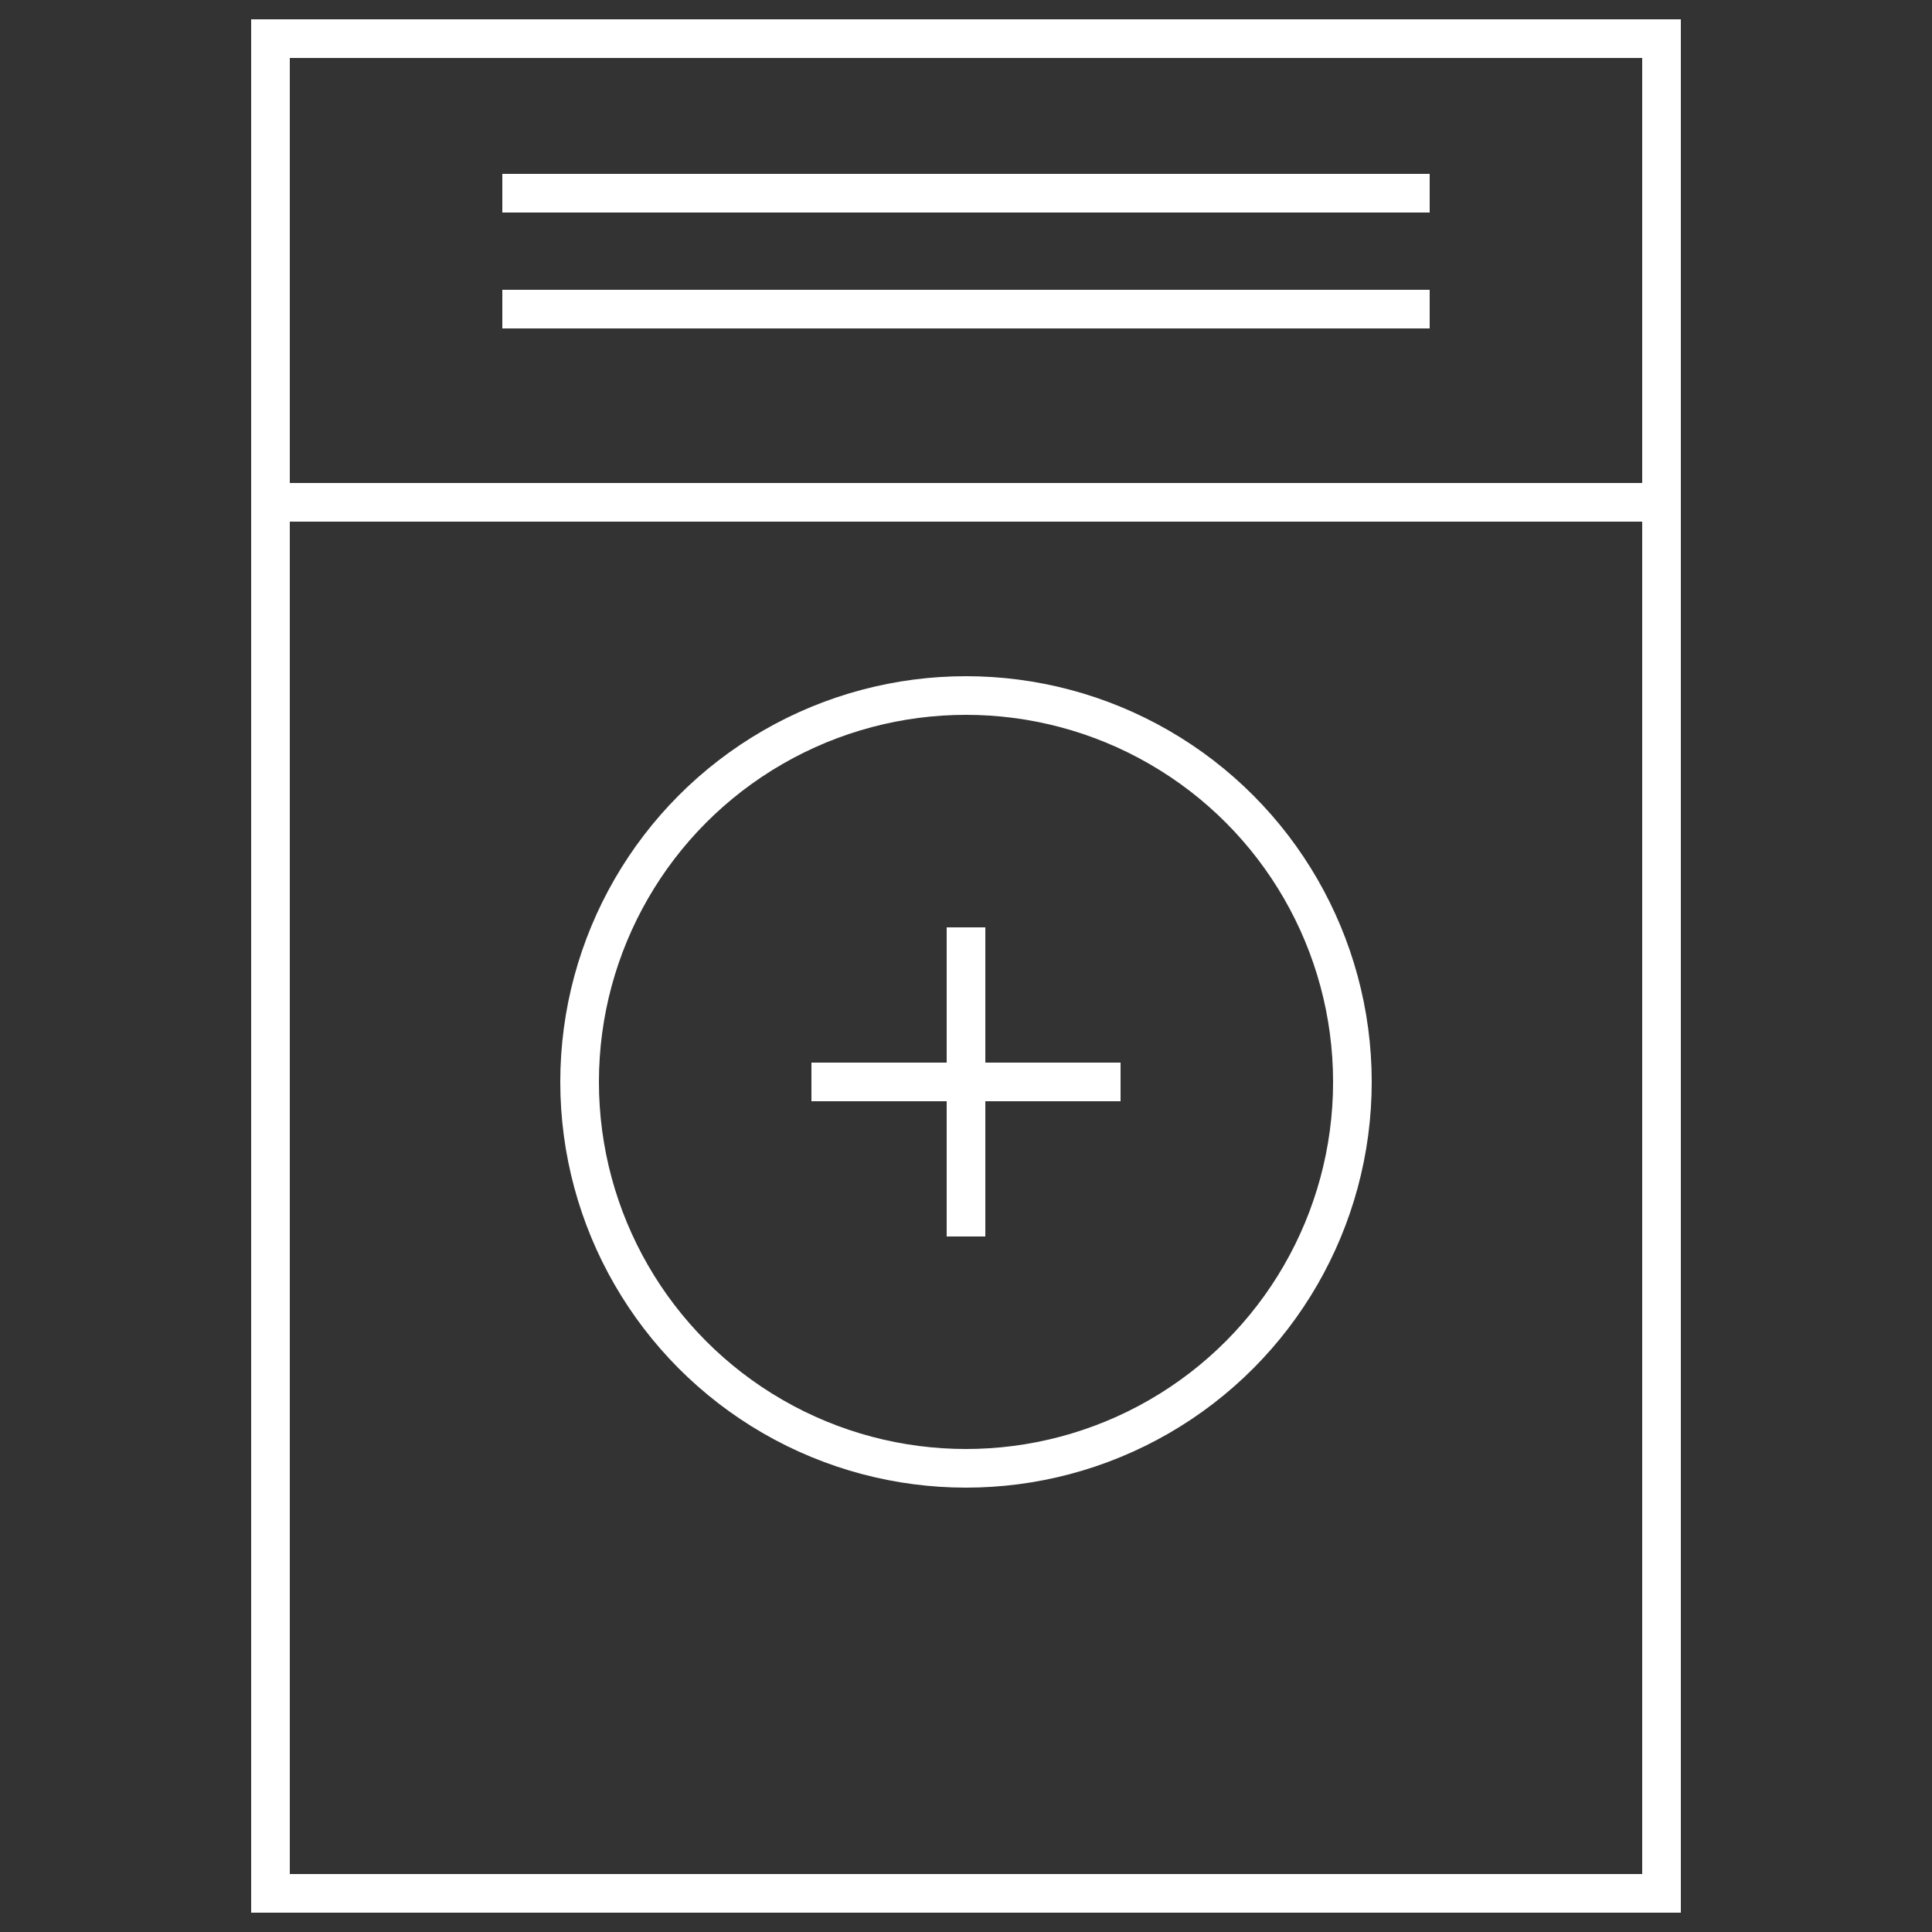 <svg xmlns="http://www.w3.org/2000/svg" width="50px" height="50px" fill="transparent">
  <rect width="100%" height="100%" fill="#333333" stroke="none"/>
  <rect width="36" height="48" x="7" y="1" stroke="#FFF" stroke-width="1"/>
  <rect width="36" height="12" x="7" y="1" stroke="#FFF" stroke-width="1"/>
  <line x1="13" x2="37" y1="5" y2="5" stroke="#FFF" />
  <line x1="13" x2="37" y1="8" y2="8" stroke="#FFF" />
  <circle r="10" cx="25" cy="28" stroke="#FFF" stroke-width="1" fill="transparent"/>
  <line x1="21" x2="29" y1="28" y2="28" stroke="#FFF" />
  <line x1="25" x2="25" y1="24" y2="32" stroke="#FFF" />
</svg>